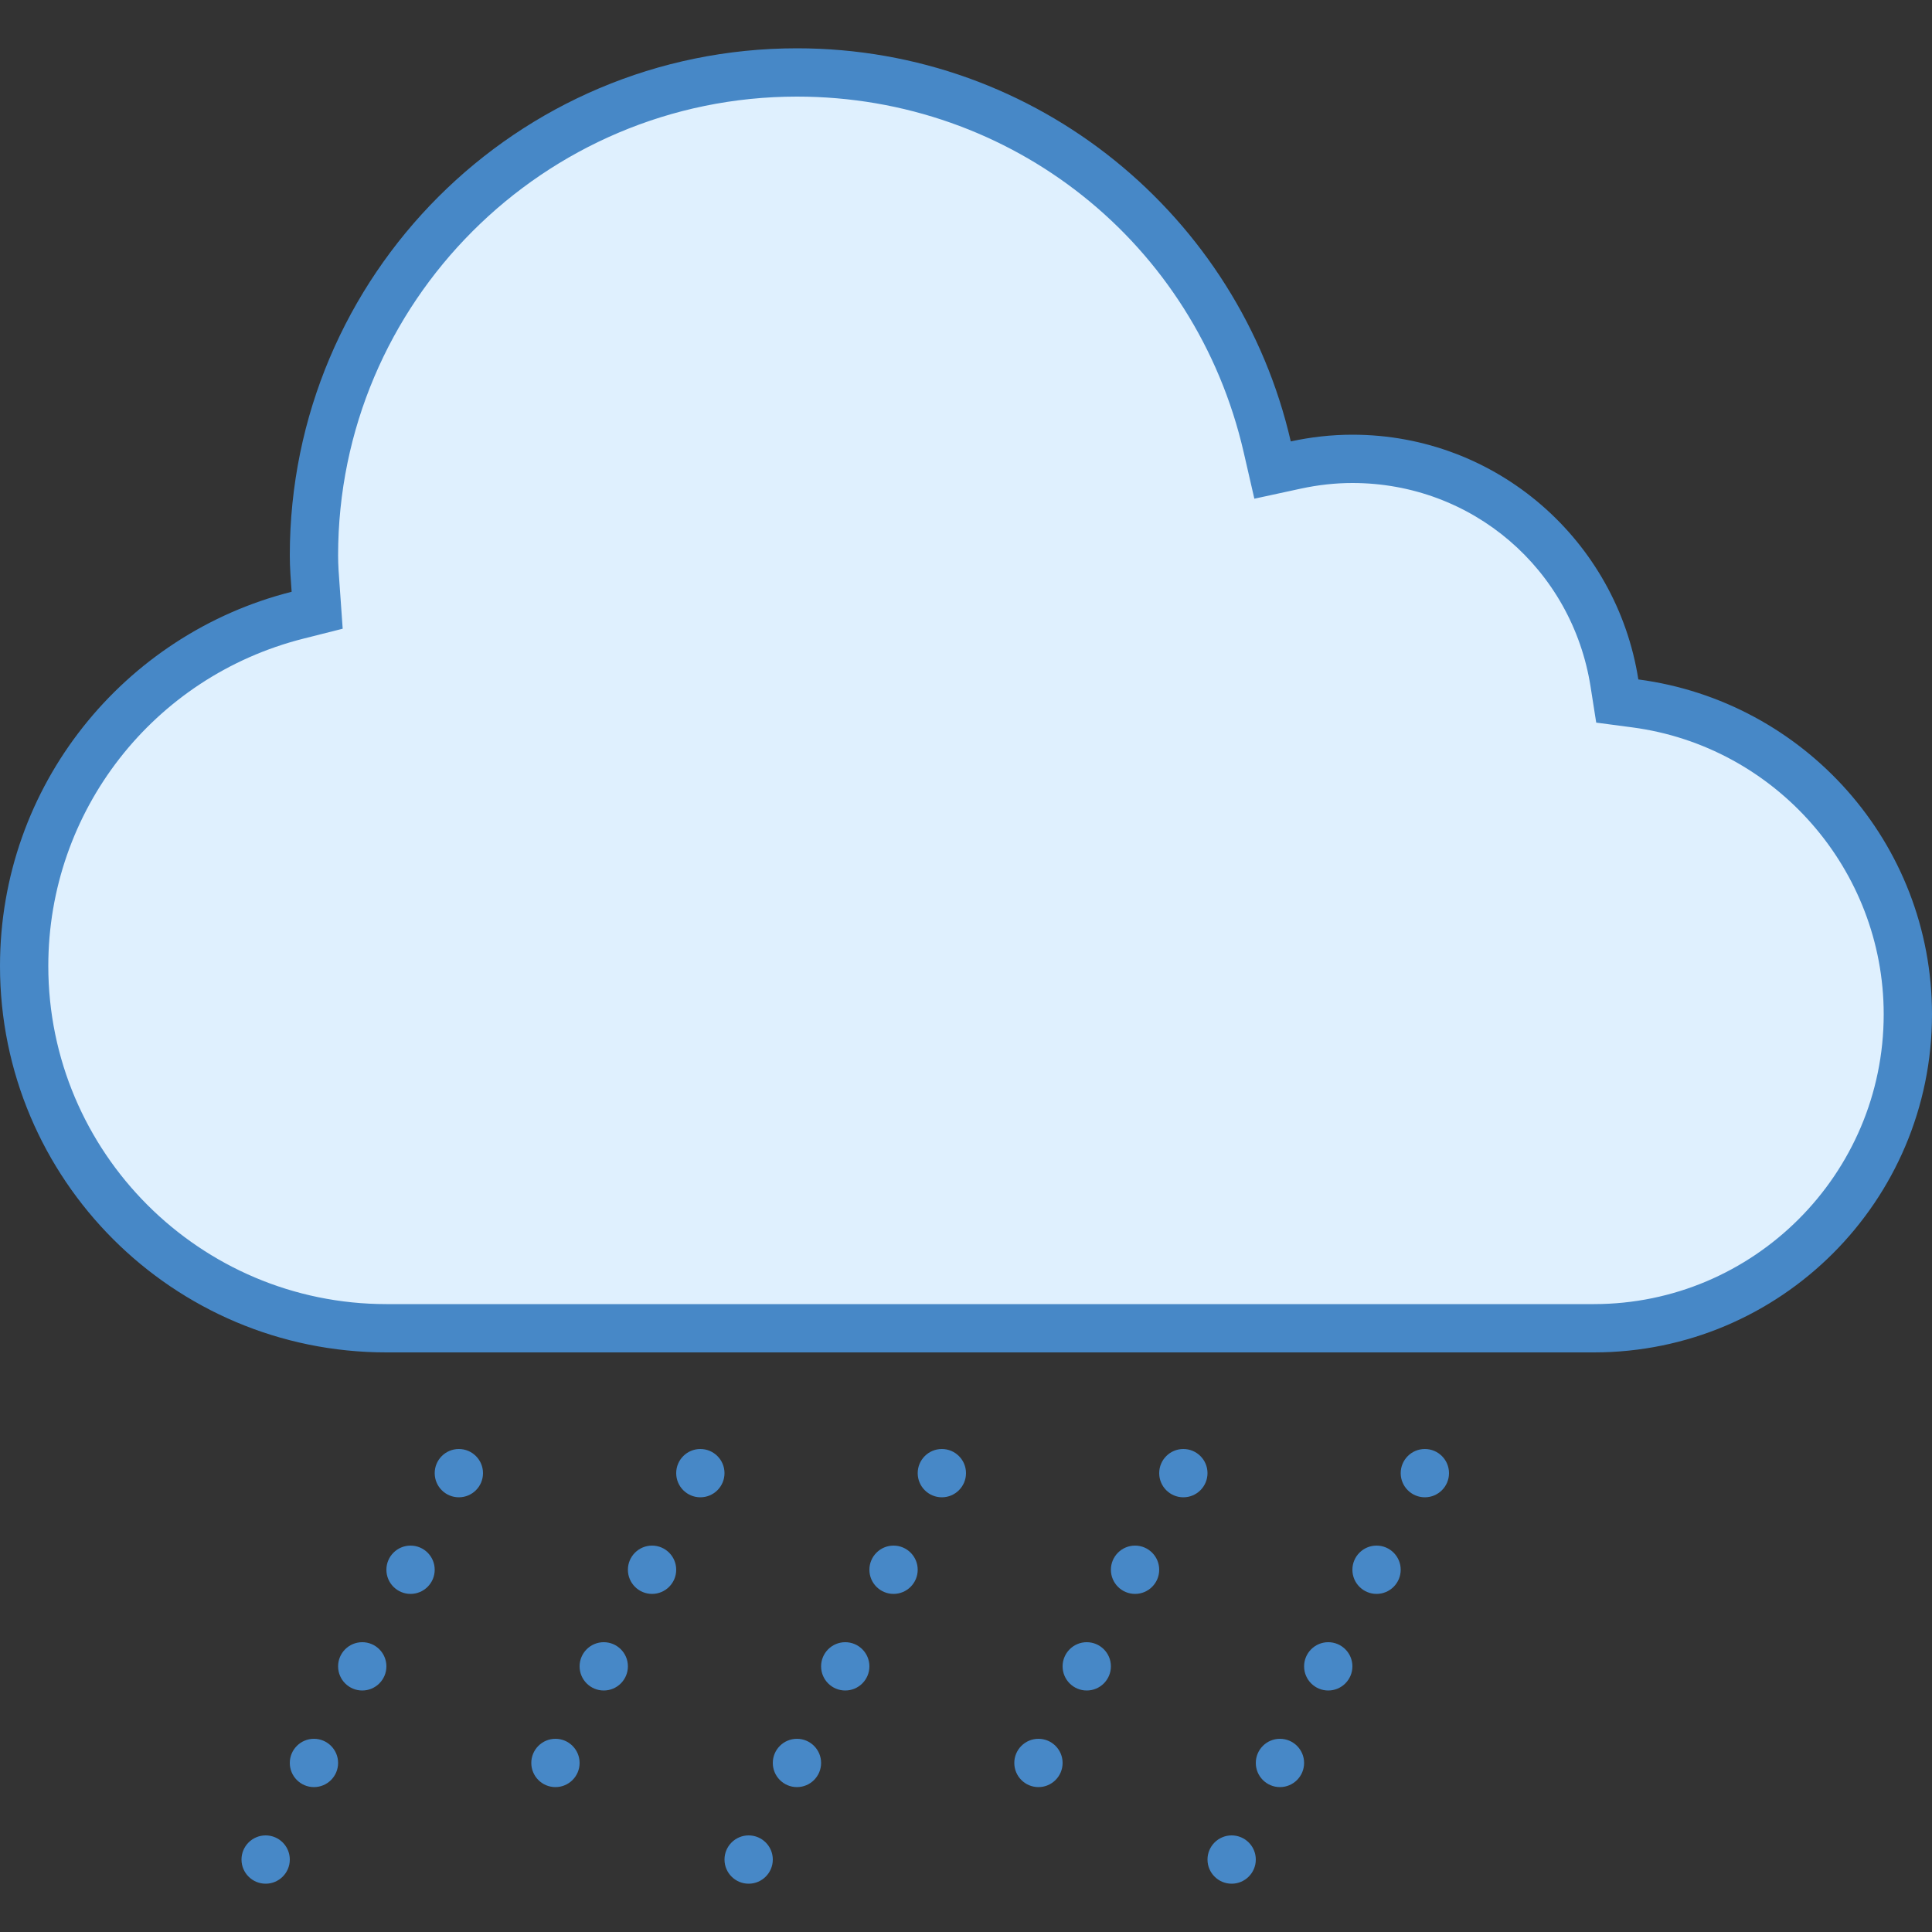 <?xml version="1.0" encoding="iso-8859-1"?>
<!-- Generator: Adobe Illustrator 21.0.2, SVG Export Plug-In . SVG Version: 6.00 Build 0)  -->
<svg xmlns="http://www.w3.org/2000/svg" xmlns:xlink="http://www.w3.org/1999/xlink" version="1.1" id="Layer_1" x="0px" y="0px" viewBox="0 0 40 40" style="enable-background:new 0 0 40 40;" xml:space="preserve">
<rect x="0" y="0" width="40" height="40" fill="#333333" stroke="none"/>
<g>
	<g>
		<path style="fill:#DFF0FE;" d="M8,27.5c-4.136,0-7.5-3.364-7.5-7.5c0-3.435,2.328-6.421,5.661-7.263l0.406-0.103l-0.03-0.418    C6.516,11.934,6.5,11.719,6.5,11.5c0-5.514,4.486-10,10-10c4.683,0,8.687,3.188,9.736,7.751l0.111,0.481l0.482-0.104    C27.22,9.543,27.614,9.5,28,9.5c2.723,0,5.005,1.954,5.426,4.645l0.058,0.37l0.371,0.049C37.073,14.987,39.5,17.754,39.5,21    c0,3.584-2.916,6.5-6.5,6.5H8z"/>
	</g>
	<g>
		<path style="fill:#4788C7;" d="M16.5,2c4.448,0,8.252,3.028,9.249,7.363l0.221,0.962l0.965-0.209C27.292,10.039,27.65,10,28,10    c2.475,0,4.549,1.776,4.932,4.222l0.116,0.739l0.742,0.098C36.76,15.45,39,18.004,39,21c0,3.308-2.692,6-6,6H8c-3.86,0-7-3.14-7-7    c0-3.205,2.172-5.992,5.283-6.778l0.812-0.205l-0.059-0.835L7.03,12.1C7.015,11.901,7,11.702,7,11.5C7,6.262,11.262,2,16.5,2     M16.5,1C10.701,1,6,5.701,6,11.5c0,0.254,0.02,0.503,0.038,0.752C2.57,13.128,0,16.26,0,20c0,4.418,3.582,8,8,8h25    c3.866,0,7-3.134,7-7c0-3.553-2.65-6.481-6.08-6.933C33.471,11.198,30.996,9,28,9c-0.438,0-0.865,0.05-1.276,0.139    C25.651,4.479,21.486,1,16.5,1L16.5,1z"/>
	</g>
</g>
<circle style="fill:#4788C7;" cx="6.5" cy="36.5" r="0.5"/>
<circle style="fill:#4788C7;" cx="9.5" cy="30.5" r="0.5"/>
<circle style="fill:#4788C7;" cx="8.5" cy="32.5" r="0.5"/>
<circle style="fill:#4788C7;" cx="7.5" cy="34.5" r="0.5"/>
<circle style="fill:#4788C7;" cx="26.5" cy="36.5" r="0.5"/>
<circle style="fill:#4788C7;" cx="29.5" cy="30.5" r="0.5"/>
<circle style="fill:#4788C7;" cx="28.5" cy="32.5" r="0.5"/>
<circle style="fill:#4788C7;" cx="27.5" cy="34.5" r="0.5"/>
<circle style="fill:#4788C7;" cx="24.5" cy="30.5" r="0.5"/>
<circle style="fill:#4788C7;" cx="23.5" cy="32.5" r="0.5"/>
<circle style="fill:#4788C7;" cx="22.5" cy="34.5" r="0.5"/>
<circle style="fill:#4788C7;" cx="16.5" cy="36.5" r="0.5"/>
<circle style="fill:#4788C7;" cx="19.5" cy="30.5" r="0.5"/>
<circle style="fill:#4788C7;" cx="18.5" cy="32.5" r="0.5"/>
<circle style="fill:#4788C7;" cx="17.5" cy="34.5" r="0.5"/>
<circle style="fill:#4788C7;" cx="14.5" cy="30.5" r="0.5"/>
<circle style="fill:#4788C7;" cx="13.5" cy="32.5" r="0.5"/>
<circle style="fill:#4788C7;" cx="12.5" cy="34.5" r="0.5"/>
<circle style="fill:#4788C7;" cx="5.5" cy="38.5" r="0.5"/>
<circle style="fill:#4788C7;" cx="25.5" cy="38.5" r="0.5"/>
<circle style="fill:#4788C7;" cx="21.5" cy="36.5" r="0.5"/>
<circle style="fill:#4788C7;" cx="15.5" cy="38.5" r="0.5"/>
<circle style="fill:#4788C7;" cx="11.5" cy="36.5" r="0.5"/>
</svg>
